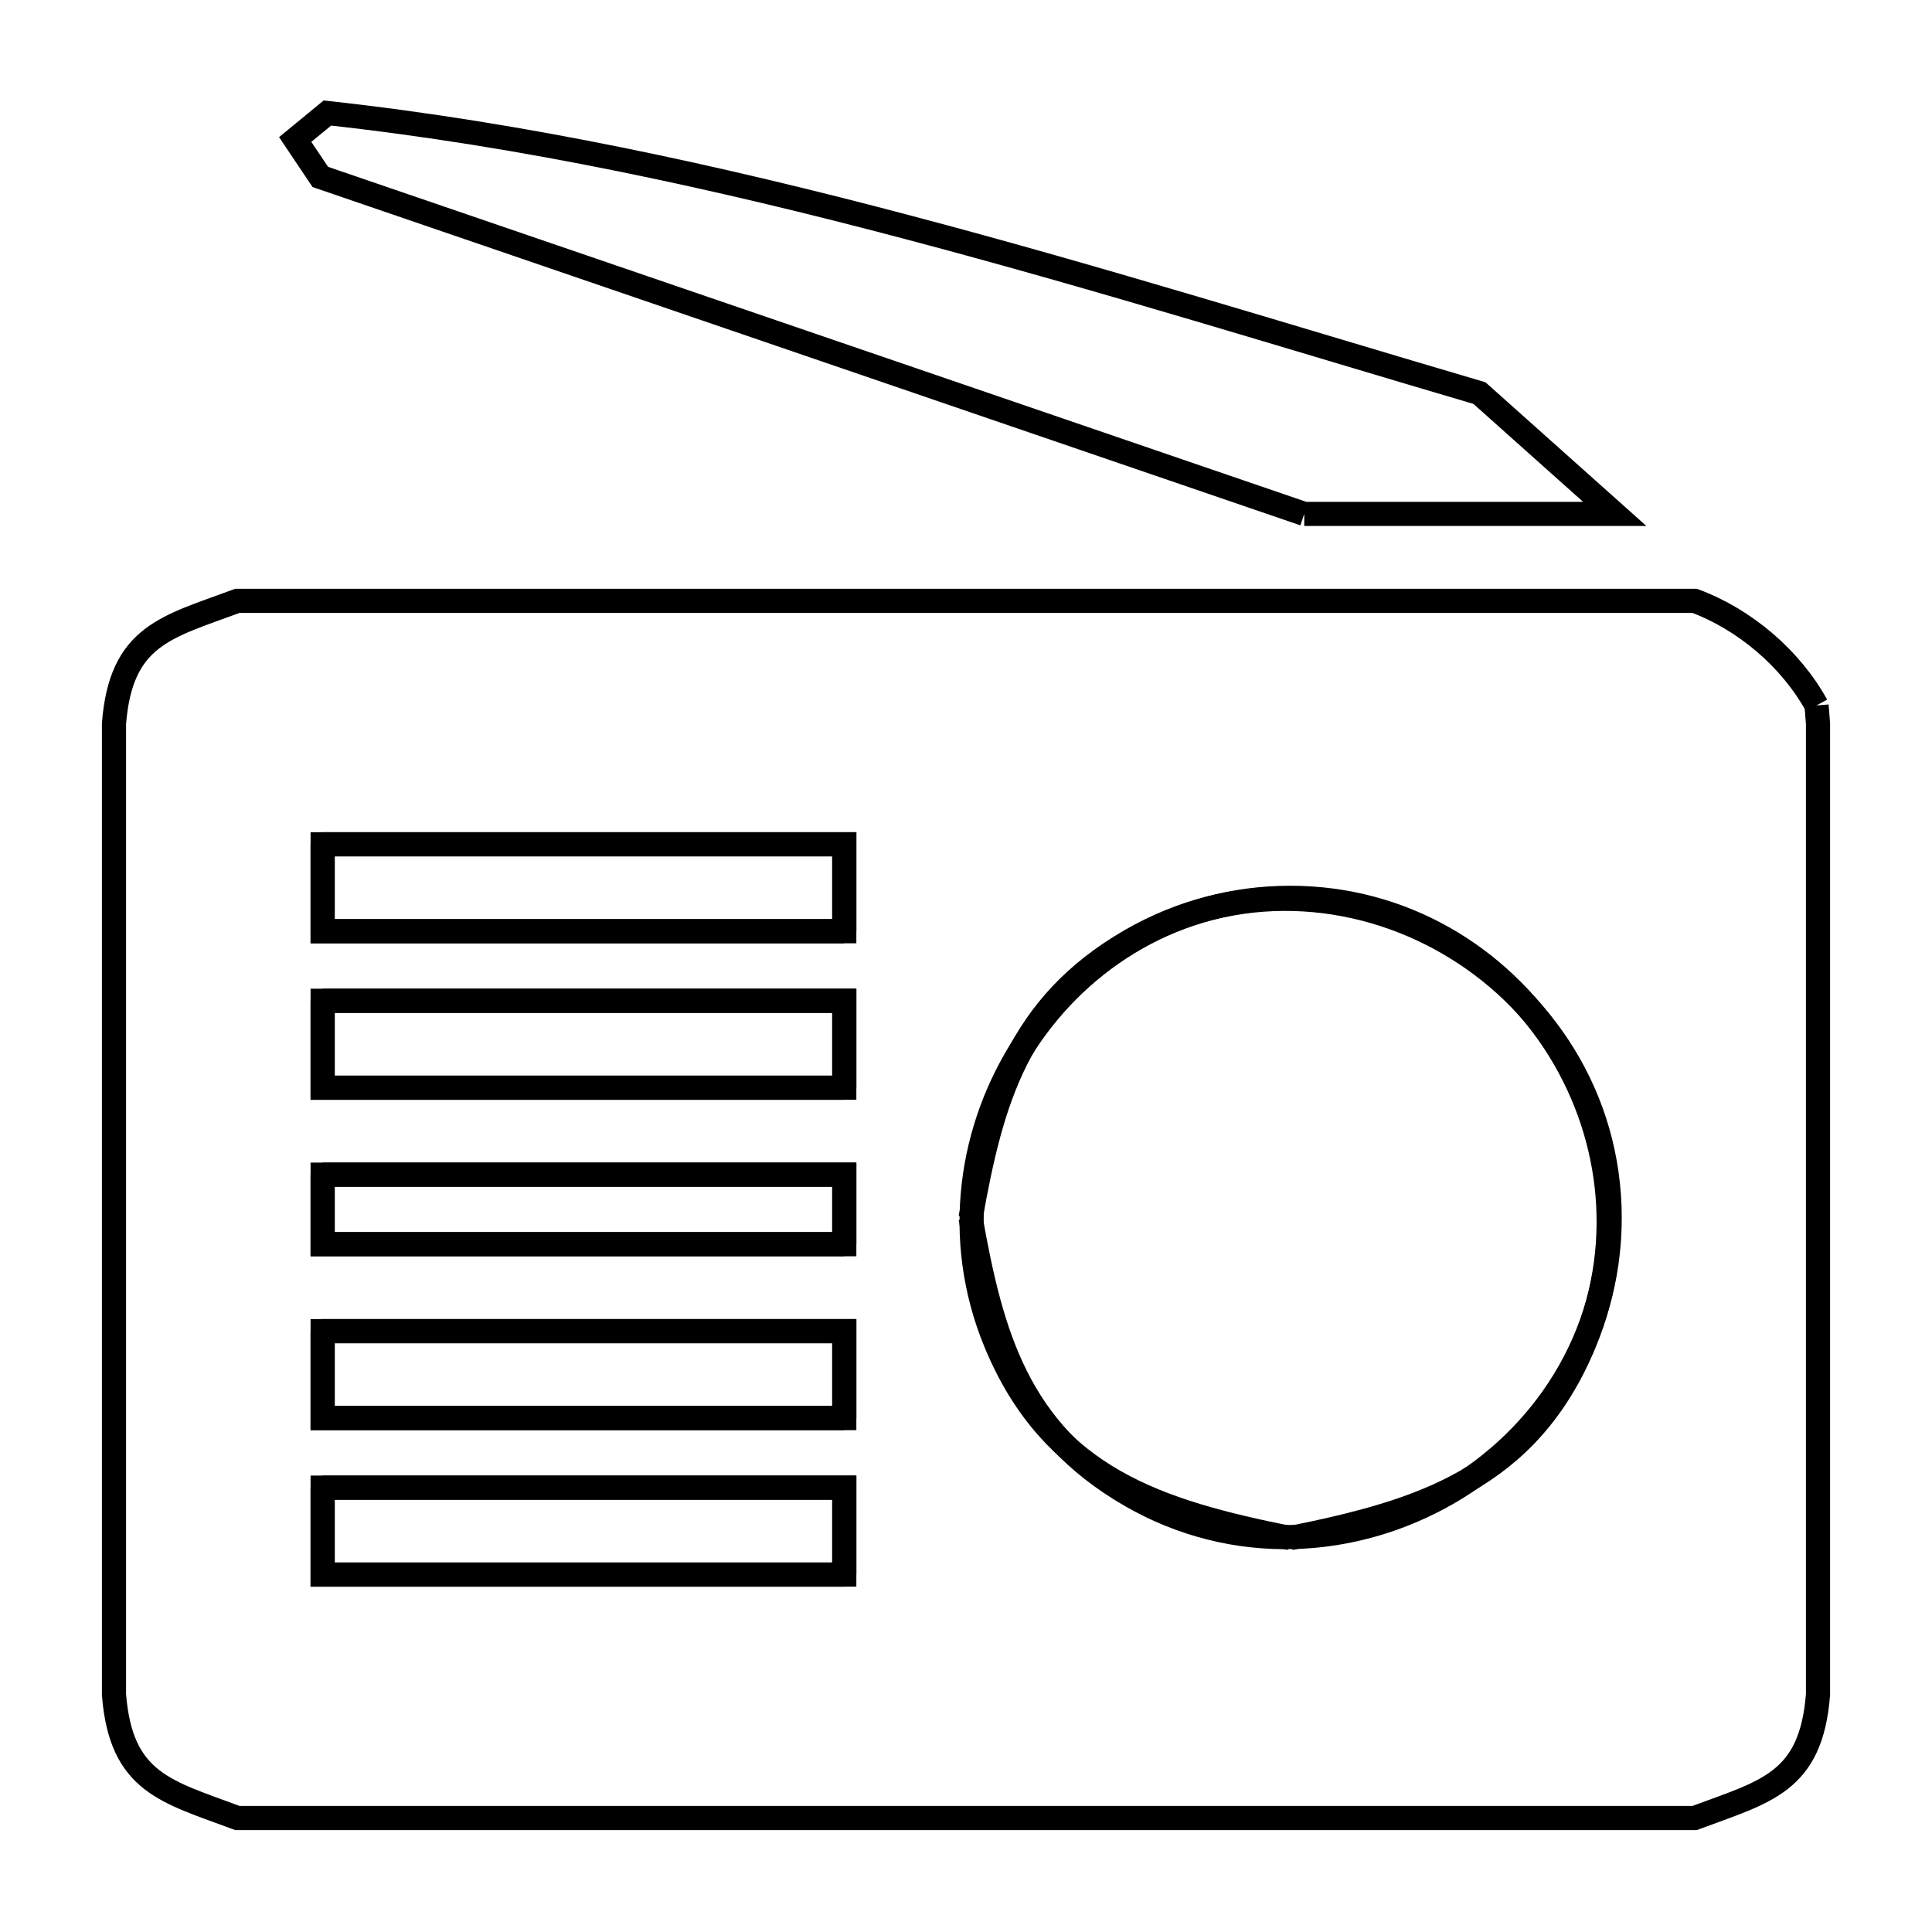 <svg xmlns="http://www.w3.org/2000/svg" viewBox="0.0 0.0 24.0 24.0" height="200px" width="200px"><path fill="none" stroke="black" stroke-width=".3" stroke-opacity="1.0"  filling="0" d="M16.202 6.384 L10.091 4.291 L3.979 2.198 L3.667 1.733 L4.067 1.404 C6.495 1.67 8.904 2.195 11.291 2.827 C13.678 3.458 16.041 4.195 18.378 4.883 L20.059 6.384 L16.202 6.384"></path>
<path fill="none" stroke="black" stroke-width=".3" stroke-opacity="1.0"  filling="0" d="M22.566 8.763 L22.566 8.763 C22.572 8.838 22.578 8.913 22.584 8.988 L22.584 15.019 L22.584 21.05 C22.498 22.149 21.931 22.255 21.051 22.584 L15.017 22.584 L8.983 22.584 L2.949 22.584 C2.069 22.255 1.502 22.149 1.416 21.05 L1.416 15.019 L1.416 8.988 C1.503 7.89 2.071 7.79 2.949 7.464 L8.983 7.464 L15.017 7.464 L21.052 7.464 C21.675 7.696 22.245 8.181 22.566 8.763 L22.566 8.763"></path>
<path fill="none" stroke="black" stroke-width=".3" stroke-opacity="1.0"  filling="0" d="M4.008 10.488 L10.488 10.488 L10.488 11.568 L4.008 11.568 L4.008 10.488"></path>
<path fill="none" stroke="black" stroke-width=".3" stroke-opacity="1.0"  filling="0" d="M10.488 11.568 L4.008 11.568 L4.008 10.488 L10.488 10.488 L10.488 11.568"></path>
<path fill="none" stroke="black" stroke-width=".3" stroke-opacity="1.0"  filling="0" d="M4.008 12.432 L10.488 12.432 L10.488 13.512 L4.008 13.512 L4.008 12.432"></path>
<path fill="none" stroke="black" stroke-width=".3" stroke-opacity="1.0"  filling="0" d="M10.488 13.512 L4.008 13.512 L4.008 12.432 L10.488 12.432 L10.488 13.512"></path>
<path fill="none" stroke="black" stroke-width=".3" stroke-opacity="1.0"  filling="0" d="M4.008 14.592 L10.488 14.592 L10.488 15.456 L4.008 15.456 L4.008 14.592"></path>
<path fill="none" stroke="black" stroke-width=".3" stroke-opacity="1.0"  filling="0" d="M12.057 15.13 L12.057 15.13 C12.317 13.662 12.646 12.494 14.042 11.686 C15.343 10.933 16.832 11.044 17.995 11.719 C19.158 12.393 19.996 13.63 19.996 15.13 C19.996 16.63 19.158 17.868 17.995 18.542 C16.832 19.216 15.343 19.327 14.042 18.575 C12.646 17.767 12.317 16.598 12.057 15.13 L12.057 15.13"></path>
<path fill="none" stroke="black" stroke-width=".3" stroke-opacity="1.0"  filling="0" d="M10.488 15.456 L4.008 15.456 L4.008 14.592 L10.488 14.592 L10.488 15.456"></path>
<path fill="none" stroke="black" stroke-width=".3" stroke-opacity="1.0"  filling="0" d="M4.008 16.536 L10.488 16.536 L10.488 17.616 L4.008 17.616 L4.008 16.536"></path>
<path fill="none" stroke="black" stroke-width=".3" stroke-opacity="1.0"  filling="0" d="M10.488 17.616 L4.008 17.616 L4.008 16.536 L10.488 16.536 L10.488 17.616"></path>
<path fill="none" stroke="black" stroke-width=".3" stroke-opacity="1.0"  filling="0" d="M4.008 18.48 L10.488 18.48 L10.488 19.56 L4.008 19.56 L4.008 18.48"></path>
<path fill="none" stroke="black" stroke-width=".3" stroke-opacity="1.0"  filling="0" d="M16.027 19.107 L16.027 19.107 C14.401 18.779 13.071 18.376 12.369 16.678 C11.836 15.388 12.047 14.007 12.743 12.948 C13.439 11.889 14.62 11.153 16.027 11.153 C17.433 11.153 18.614 11.889 19.31 12.948 C20.006 14.007 20.217 15.389 19.684 16.678 C18.982 18.376 17.652 18.779 16.027 19.107 L16.027 19.107"></path>
<path fill="none" stroke="black" stroke-width=".3" stroke-opacity="1.0"  filling="0" d="M10.488 19.56 L4.008 19.56 L4.008 18.48 L10.488 18.48 L10.488 19.56"></path></svg>